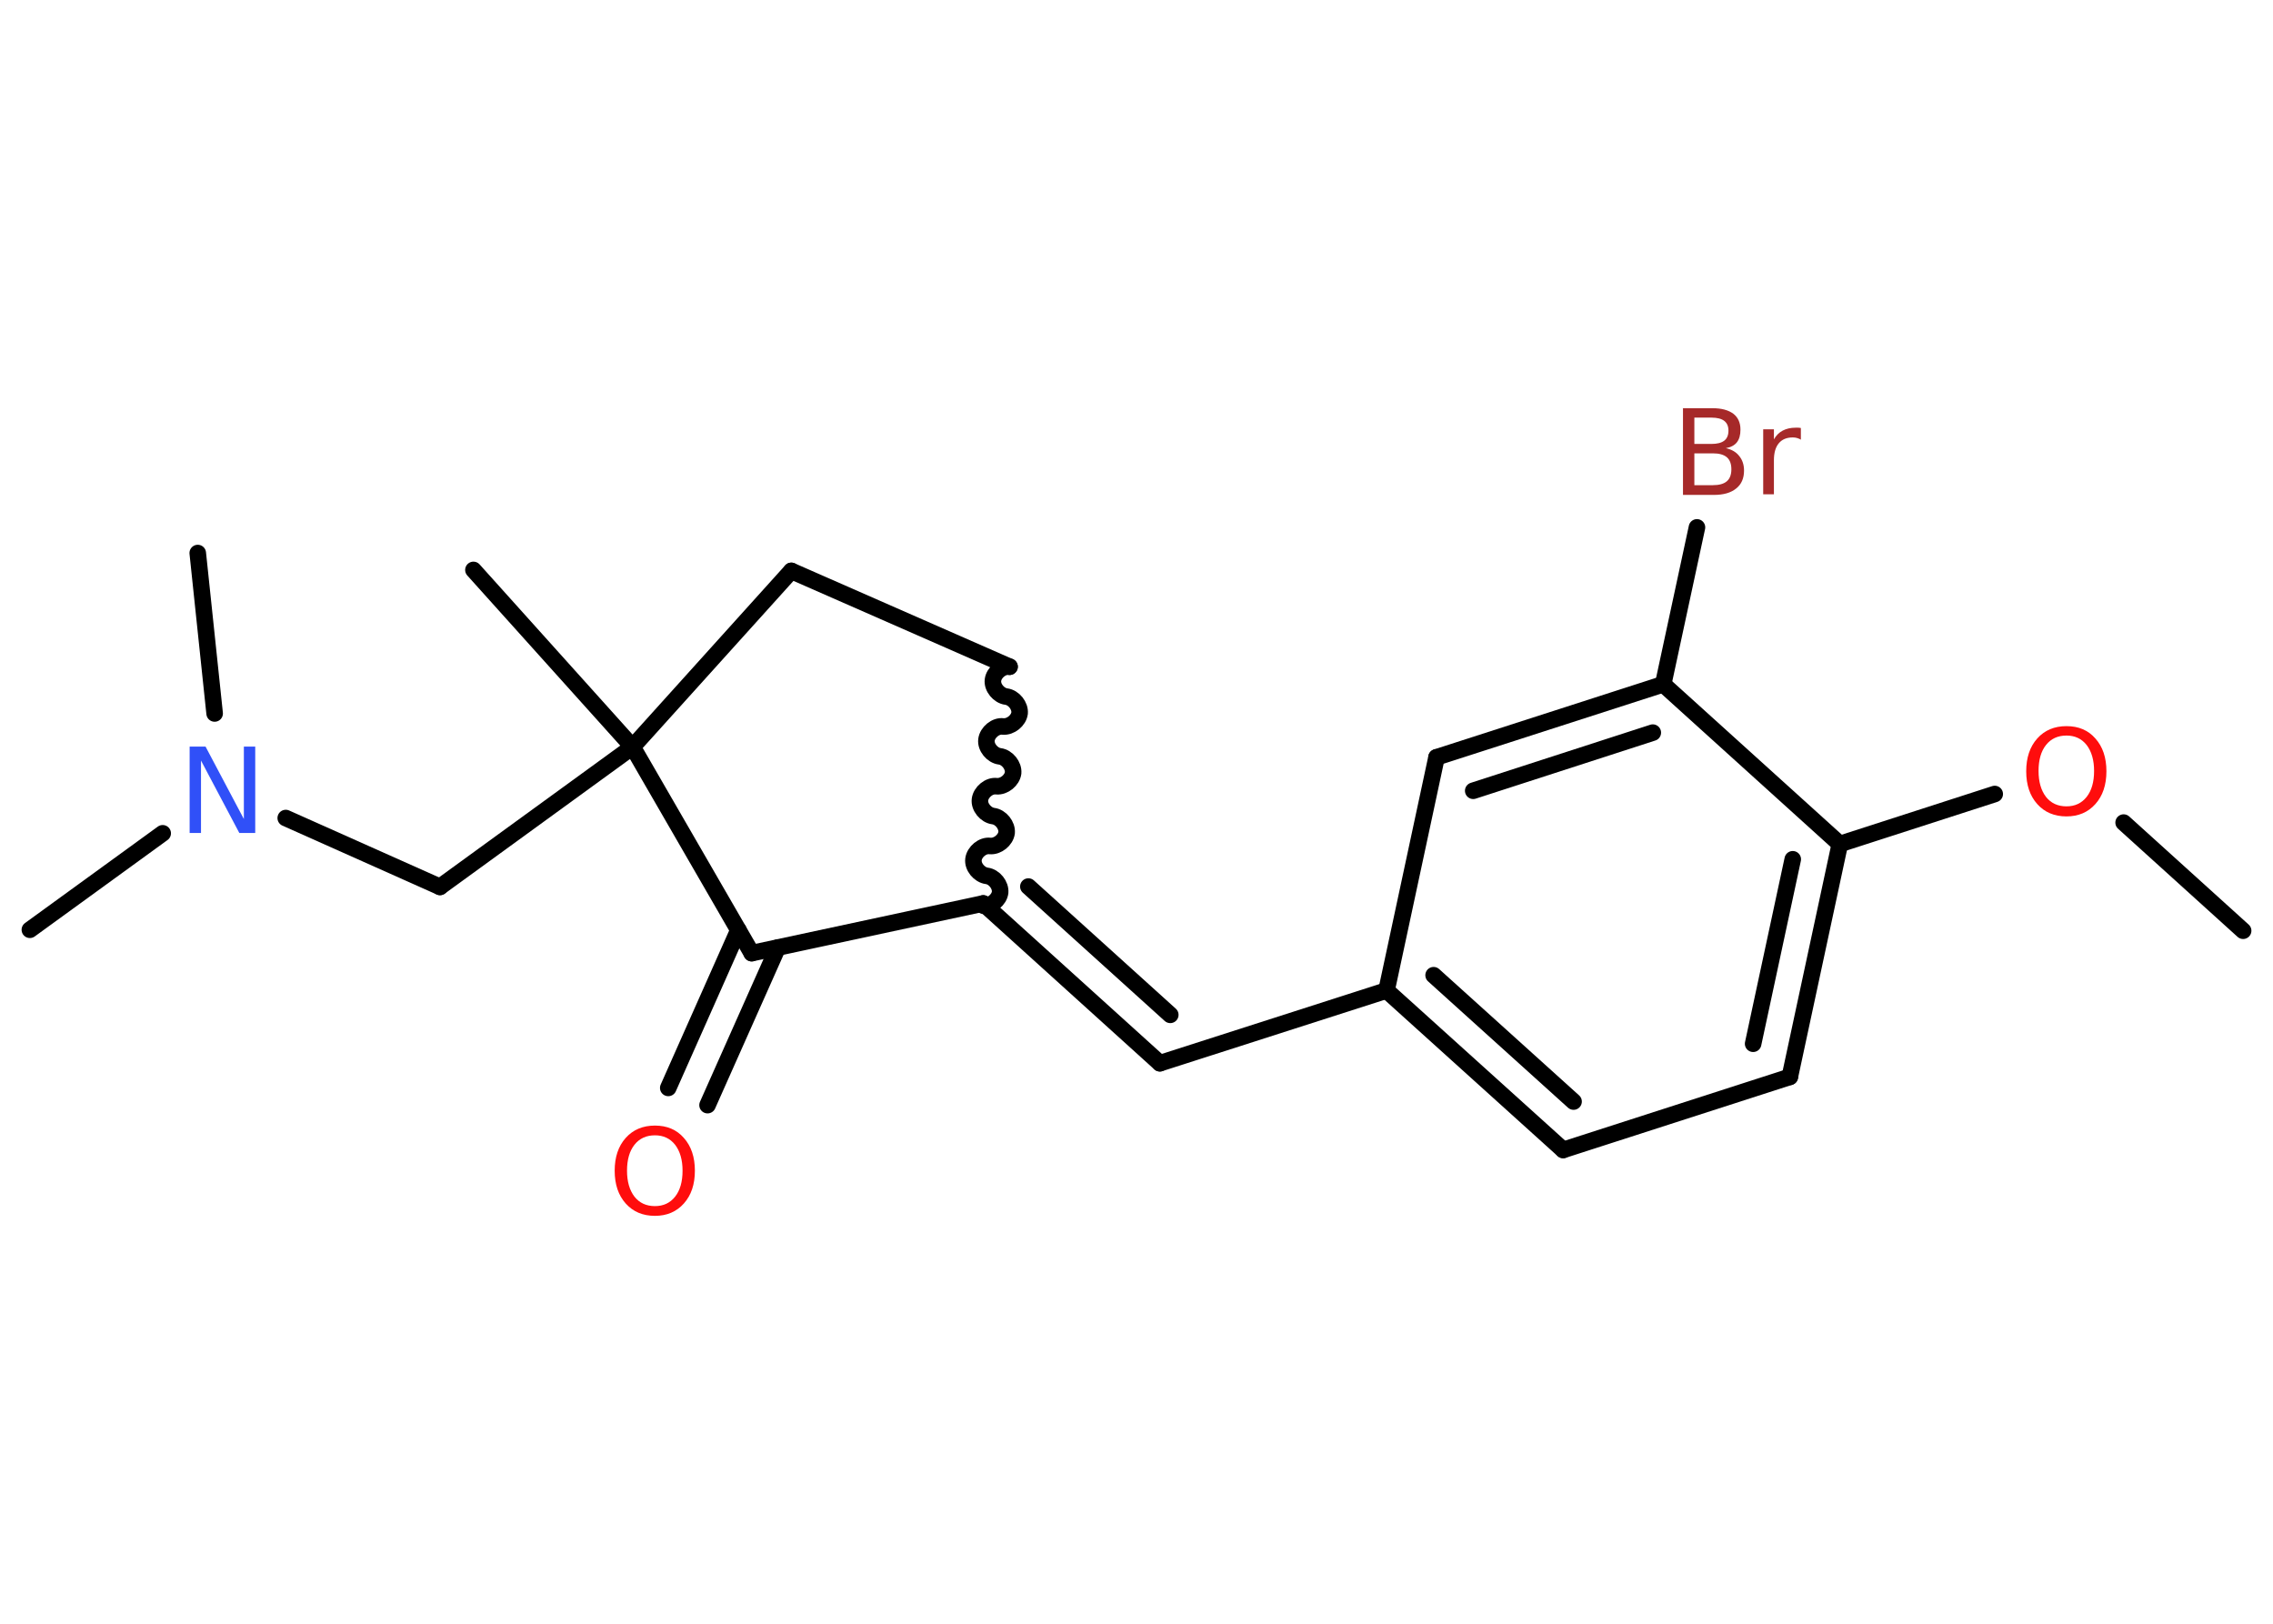 <?xml version='1.0' encoding='UTF-8'?>
<!DOCTYPE svg PUBLIC "-//W3C//DTD SVG 1.1//EN" "http://www.w3.org/Graphics/SVG/1.1/DTD/svg11.dtd">
<svg version='1.2' xmlns='http://www.w3.org/2000/svg' xmlns:xlink='http://www.w3.org/1999/xlink' width='70.0mm' height='50.0mm' viewBox='0 0 70.0 50.0'>
  <desc>Generated by the Chemistry Development Kit (http://github.com/cdk)</desc>
  <g stroke-linecap='round' stroke-linejoin='round' stroke='#000000' stroke-width='.51' fill='#FF0D0D'>
    <rect x='.0' y='.0' width='70.0' height='50.0' fill='#FFFFFF' stroke='none'/>
    <g id='mol1' class='mol'>
      <line id='mol1bnd1' class='bond' x1='69.08' y1='28.66' x2='65.4' y2='25.33'/>
      <line id='mol1bnd2' class='bond' x1='61.43' y1='24.45' x2='56.66' y2='25.99'/>
      <g id='mol1bnd3' class='bond'>
        <line x1='55.12' y1='33.16' x2='56.66' y2='25.99'/>
        <line x1='53.99' y1='32.14' x2='55.21' y2='26.46'/>
      </g>
      <line id='mol1bnd4' class='bond' x1='55.12' y1='33.16' x2='48.14' y2='35.41'/>
      <g id='mol1bnd5' class='bond'>
        <line x1='42.7' y1='30.5' x2='48.14' y2='35.41'/>
        <line x1='44.15' y1='30.03' x2='48.46' y2='33.92'/>
      </g>
      <line id='mol1bnd6' class='bond' x1='42.7' y1='30.5' x2='35.72' y2='32.74'/>
      <g id='mol1bnd7' class='bond'>
        <line x1='35.72' y1='32.74' x2='30.28' y2='27.82'/>
        <line x1='36.04' y1='31.25' x2='31.67' y2='27.3'/>
      </g>
      <path id='mol1bnd8' class='bond' d='M31.09 20.53c-.23 -.03 -.48 .18 -.51 .41c-.03 .23 .18 .48 .41 .51c.23 .03 .43 .28 .41 .51c-.03 .23 -.28 .43 -.51 .41c-.23 -.03 -.48 .18 -.51 .41c-.03 .23 .18 .48 .41 .51c.23 .03 .43 .28 .41 .51c-.03 .23 -.28 .43 -.51 .41c-.23 -.03 -.48 .18 -.51 .41c-.03 .23 .18 .48 .41 .51c.23 .03 .43 .28 .41 .51c-.03 .23 -.28 .43 -.51 .41c-.23 -.03 -.48 .18 -.51 .41c-.03 .23 .18 .48 .41 .51c.23 .03 .43 .28 .41 .51c-.03 .23 -.28 .43 -.51 .41' fill='none' stroke='#000000' stroke-width='.51'/>
      <line id='mol1bnd9' class='bond' x1='31.09' y1='20.53' x2='24.37' y2='17.58'/>
      <line id='mol1bnd10' class='bond' x1='24.37' y1='17.58' x2='19.48' y2='23.0'/>
      <line id='mol1bnd11' class='bond' x1='19.48' y1='23.0' x2='14.58' y2='17.55'/>
      <line id='mol1bnd12' class='bond' x1='19.48' y1='23.0' x2='13.55' y2='27.31'/>
      <line id='mol1bnd13' class='bond' x1='13.55' y1='27.31' x2='8.8' y2='25.19'/>
      <line id='mol1bnd14' class='bond' x1='5.01' y1='25.66' x2='.92' y2='28.63'/>
      <line id='mol1bnd15' class='bond' x1='6.61' y1='21.97' x2='6.09' y2='17.03'/>
      <line id='mol1bnd16' class='bond' x1='19.48' y1='23.0' x2='23.15' y2='29.35'/>
      <line id='mol1bnd17' class='bond' x1='30.28' y1='27.82' x2='23.15' y2='29.35'/>
      <g id='mol1bnd18' class='bond'>
        <line x1='23.95' y1='29.18' x2='21.79' y2='34.03'/>
        <line x1='22.74' y1='28.64' x2='20.58' y2='33.5'/>
      </g>
      <line id='mol1bnd19' class='bond' x1='42.7' y1='30.5' x2='44.24' y2='23.32'/>
      <g id='mol1bnd20' class='bond'>
        <line x1='51.22' y1='21.07' x2='44.24' y2='23.32'/>
        <line x1='50.9' y1='22.56' x2='45.37' y2='24.35'/>
      </g>
      <line id='mol1bnd21' class='bond' x1='56.66' y1='25.99' x2='51.22' y2='21.07'/>
      <line id='mol1bnd22' class='bond' x1='51.22' y1='21.07' x2='52.26' y2='16.24'/>
      <path id='mol1atm2' class='atom' d='M63.64 22.65q-.4 .0 -.63 .29q-.23 .29 -.23 .8q.0 .5 .23 .8q.23 .29 .63 .29q.39 .0 .62 -.29q.23 -.29 .23 -.8q.0 -.5 -.23 -.8q-.23 -.29 -.62 -.29zM63.64 22.36q.56 .0 .89 .38q.34 .38 .34 1.01q.0 .63 -.34 1.01q-.34 .38 -.89 .38q-.56 .0 -.9 -.38q-.34 -.38 -.34 -1.01q.0 -.63 .34 -1.01q.34 -.38 .9 -.38z' stroke='none'/>
      <path id='mol1atm14' class='atom' d='M5.85 22.99h.48l1.18 2.23v-2.23h.35v2.66h-.49l-1.18 -2.23v2.23h-.35v-2.66z' stroke='none' fill='#3050F8'/>
      <path id='mol1atm18' class='atom' d='M20.17 34.96q-.4 .0 -.63 .29q-.23 .29 -.23 .8q.0 .5 .23 .8q.23 .29 .63 .29q.39 .0 .62 -.29q.23 -.29 .23 -.8q.0 -.5 -.23 -.8q-.23 -.29 -.62 -.29zM20.17 34.66q.56 .0 .89 .38q.34 .38 .34 1.01q.0 .63 -.34 1.01q-.34 .38 -.89 .38q-.56 .0 -.9 -.38q-.34 -.38 -.34 -1.01q.0 -.63 .34 -1.01q.34 -.38 .9 -.38z' stroke='none'/>
      <path id='mol1atm21' class='atom' d='M52.18 13.96v.98h.57q.29 .0 .43 -.12q.14 -.12 .14 -.37q.0 -.25 -.14 -.37q-.14 -.12 -.43 -.12h-.57zM52.18 12.87v.8h.53q.26 .0 .39 -.1q.13 -.1 .13 -.31q.0 -.2 -.13 -.3q-.13 -.1 -.39 -.1h-.53zM51.82 12.57h.92q.41 .0 .64 .17q.22 .17 .22 .49q.0 .25 -.11 .39q-.11 .14 -.34 .18q.27 .06 .41 .24q.15 .18 .15 .45q.0 .36 -.24 .55q-.24 .2 -.69 .2h-.95v-2.66zM55.47 13.54q-.06 -.03 -.12 -.05q-.06 -.02 -.14 -.02q-.28 .0 -.43 .18q-.15 .18 -.15 .52v1.05h-.33v-2.0h.33v.31q.1 -.18 .27 -.27q.17 -.09 .4 -.09q.04 .0 .07 .0q.04 .0 .09 .01v.34z' stroke='none' fill='#A62929'/>
    </g>
  </g>
</svg>

